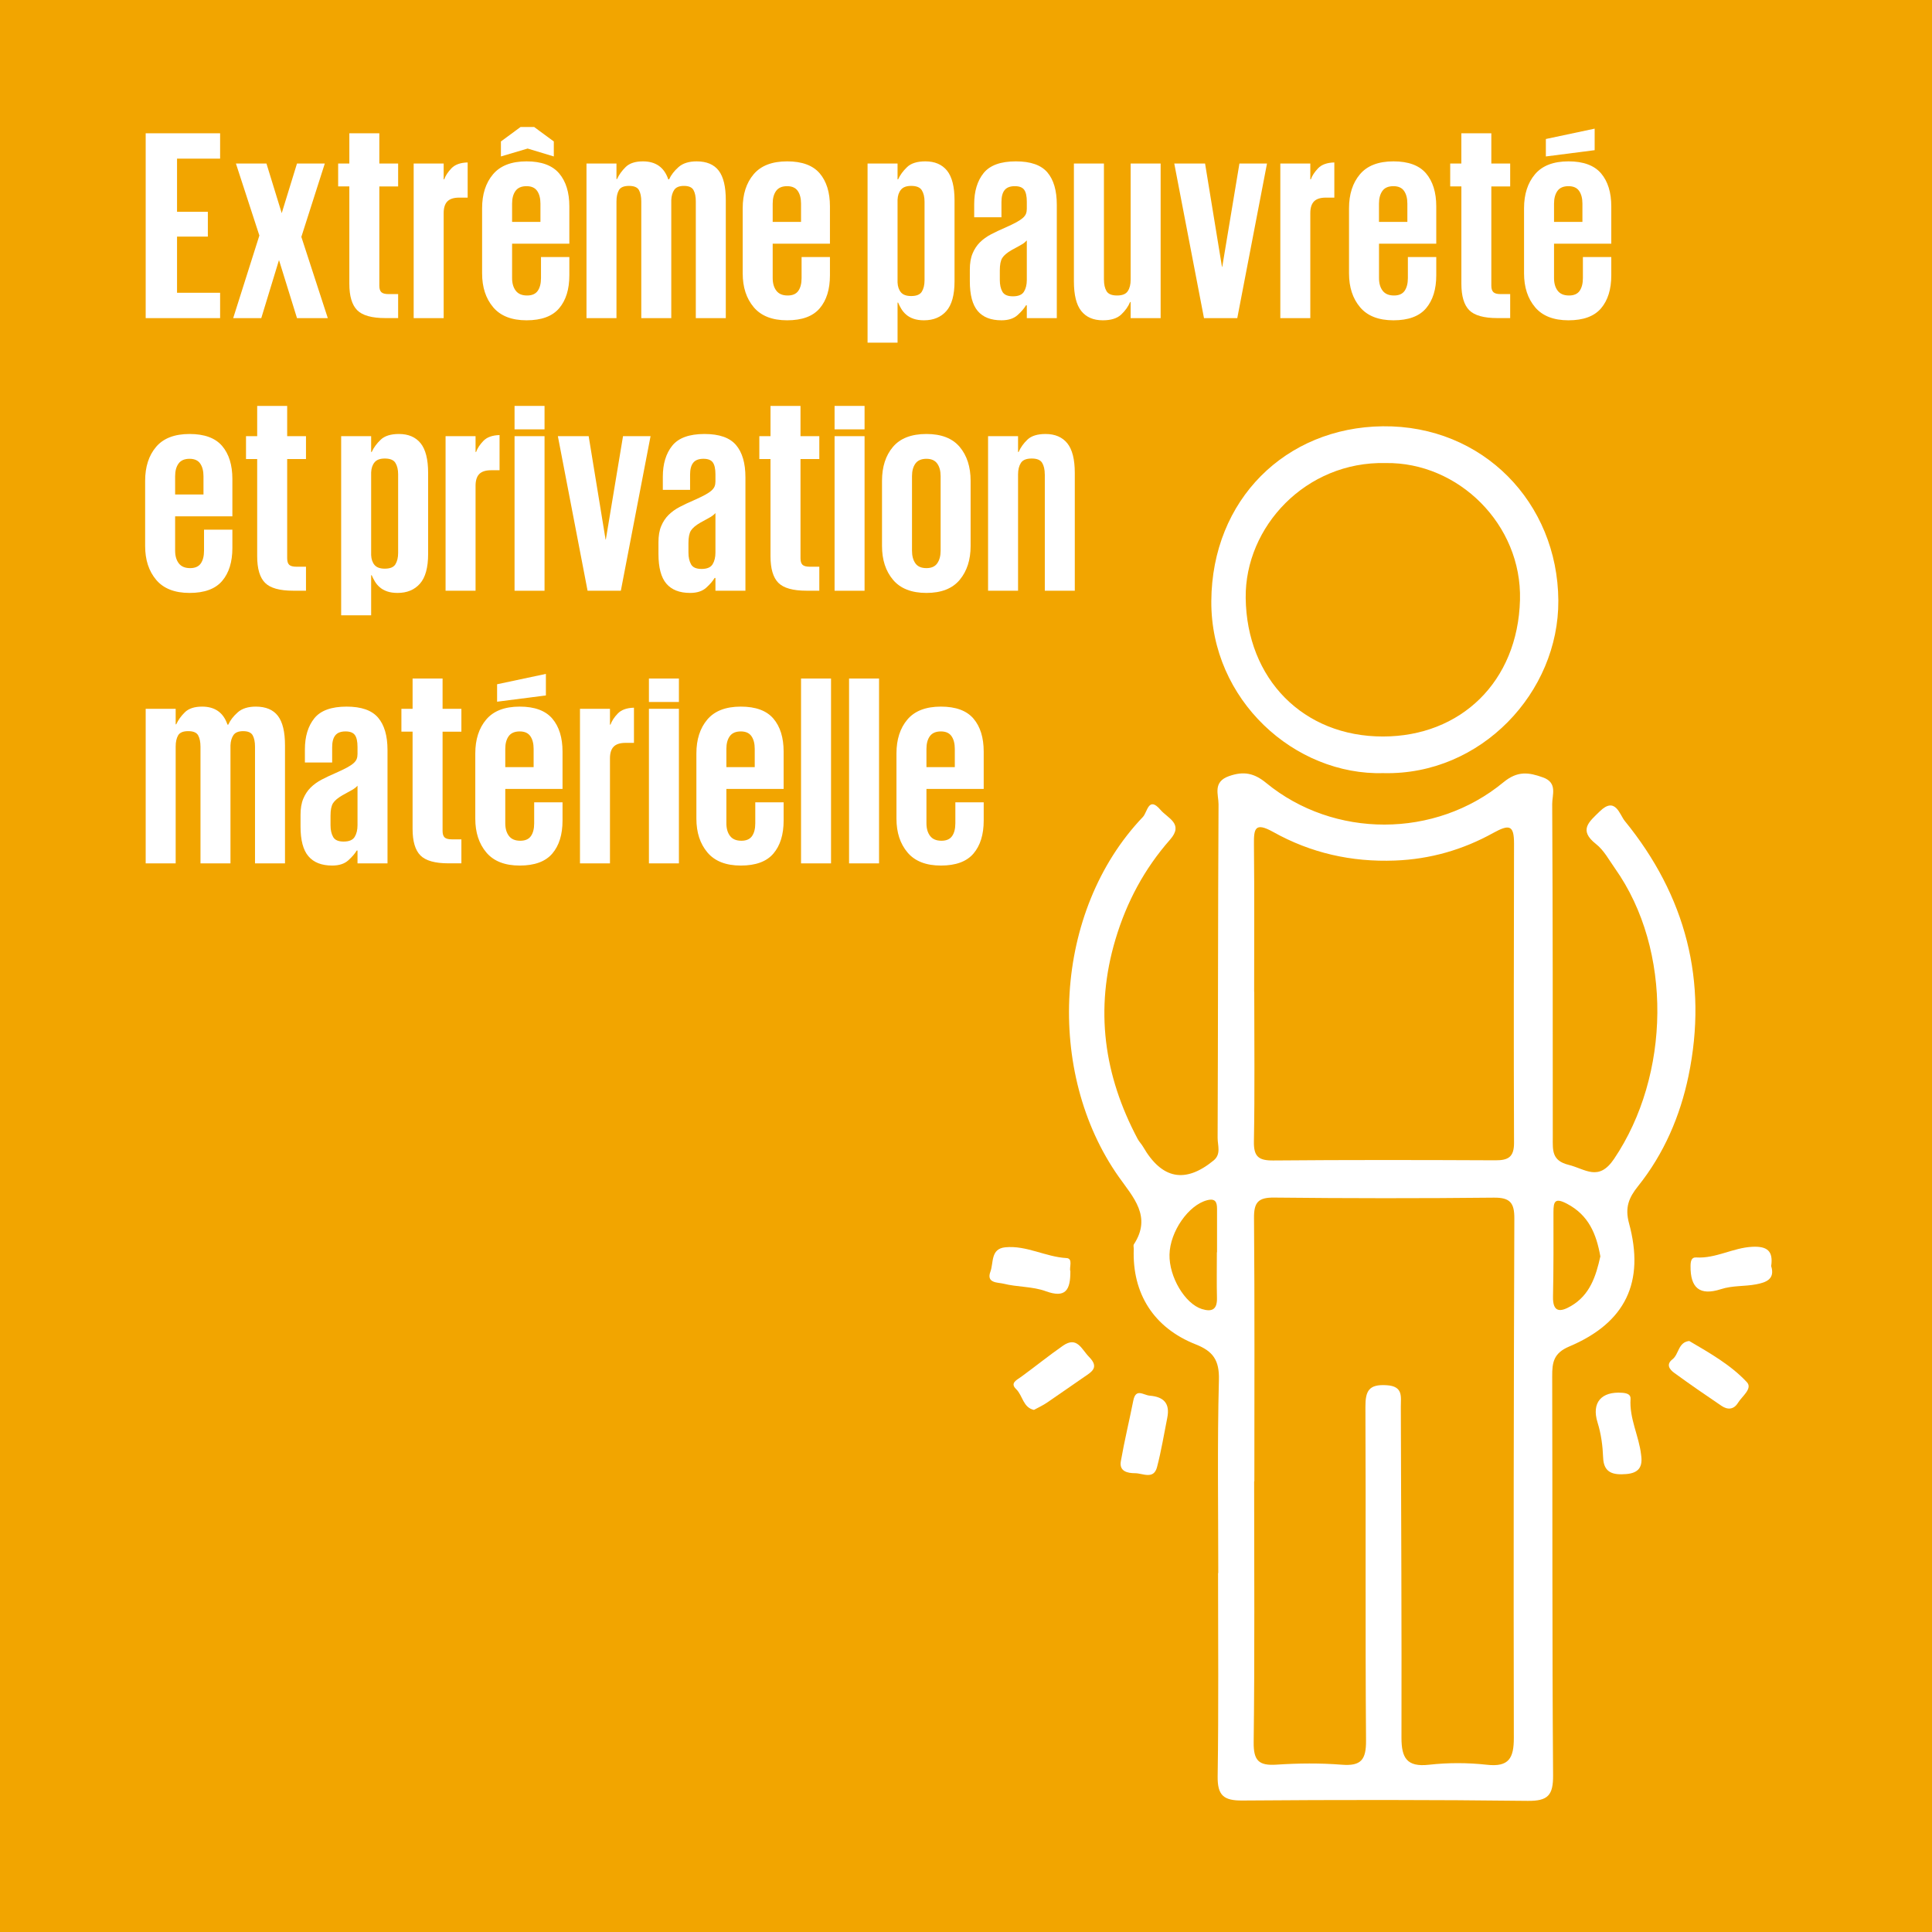 <?xml version="1.0" encoding="UTF-8"?>
<svg id="Layer_1" data-name="Layer 1" xmlns="http://www.w3.org/2000/svg" viewBox="0 0 56.693 56.693">
  <defs>
    <style>
      .cls-1 {
        fill: #fff;
      }

      .cls-2 {
        fill: #f2a500;
      }
    </style>
  </defs>
  <rect class="cls-2" x="0" y="0" width="56.693" height="56.693"/>
  <g>
    <path class="cls-1" d="m4.275,3.911h2.184v.744h-1.264v1.56h.904v.728h-.904v1.648h1.264v.744h-2.184V3.911Z"/>
    <path class="cls-1" d="m9.531,4.799l-.688,2.152.776,2.384h-.904l-.528-1.704-.52,1.704h-.824l.768-2.424-.688-2.112h.896l.448,1.456.448-1.456h.816Z"/>
    <path class="cls-1" d="m9.923,4.799h.328v-.888h.88v.888h.552v.672h-.552v2.911c0,.091.02.155.06.192.04.038.111.056.212.056h.28v.704h-.376c-.397,0-.672-.077-.826-.232-.153-.155-.23-.413-.23-.776v-2.856h-.328v-.672Z"/>
    <path class="cls-1" d="m13.723,5.799h-.248c-.16,0-.276.038-.348.112s-.108.189-.108.344v3.08h-.88v-4.536h.88v.464h.016c.037-.107.108-.215.212-.324s.263-.167.476-.172v1.032Z"/>
    <path class="cls-1" d="m16.707,7.543v.536c0,.411-.1.733-.3.968-.2.235-.519.352-.956.352s-.764-.128-.98-.384c-.216-.256-.324-.587-.324-.992v-1.912c0-.411.106-.743.32-.996.213-.253.542-.38.984-.38.438,0,.756.118.956.352.2.235.3.558.3.968v1.096h-1.68v1.008c0,.154.036.278.108.372.072.094.183.14.332.14.144,0,.248-.045.312-.136.064-.091.096-.216.096-.376v-.616h.832Zm-2.008-2.952v-.44l.576-.424h.4l.576.424v.44l-.768-.232-.784.232Zm.328,1.92h.832v-.536c0-.155-.032-.279-.096-.372s-.168-.14-.312-.14c-.149,0-.257.047-.324.14-.067.093-.1.217-.1.372v.536Z"/>
    <path class="cls-1" d="m18.818,5.911c0-.139-.023-.25-.068-.332-.045-.083-.143-.124-.292-.124s-.248.041-.296.124c-.048.083-.072.193-.072.332v3.424h-.88v-4.536h.88v.456h.016c.059-.128.144-.247.256-.356s.28-.164.504-.164c.377,0,.625.176.744.528h.024c.058-.128.15-.248.277-.36.126-.112.304-.168.531-.168.293,0,.509.091.648.272.139.182.208.47.208.864v3.464h-.88v-3.424c0-.139-.022-.25-.067-.332-.045-.083-.139-.124-.281-.124-.137,0-.232.039-.285.116-.053.078-.082.178-.087.3v3.464h-.88v-3.424Z"/>
    <path class="cls-1" d="m24.354,7.543v.536c0,.411-.1.733-.3.968-.2.235-.519.352-.956.352s-.764-.128-.98-.384c-.216-.256-.324-.587-.324-.992v-1.912c0-.411.106-.743.32-.996.213-.253.542-.38.984-.38.438,0,.756.118.956.352.2.235.3.558.3.968v1.096h-1.68v1.008c0,.154.036.278.108.372.072.094.183.14.332.14.144,0,.248-.045.312-.136.064-.091.096-.216.096-.376v-.616h.832Zm-1.68-1.032h.832v-.536c0-.155-.032-.279-.096-.372s-.168-.14-.312-.14c-.149,0-.257.047-.324.14-.067.093-.1.217-.1.372v.536Z"/>
    <path class="cls-1" d="m25.458,4.799h.88v.464h.016c.059-.128.146-.248.264-.36.117-.112.296-.168.536-.168.277,0,.489.091.636.272.146.182.22.472.22.872v2.376c0,.4-.08.691-.24.872-.16.181-.379.272-.656.272-.117,0-.219-.015-.304-.044-.085-.029-.157-.069-.216-.12-.059-.05-.106-.106-.144-.168-.037-.061-.069-.124-.096-.188h-.016v1.176h-.88v-5.256Zm1.672,1.12c0-.139-.027-.25-.08-.336s-.157-.128-.312-.128c-.139,0-.239.037-.3.112-.062.075-.095.173-.1.296v2.424c.005.123.039.22.1.292.061.072.161.108.3.108.155,0,.259-.042.312-.128s.08-.197.08-.336v-2.304Z"/>
    <path class="cls-1" d="m30.131,9.335v-.376h-.024c-.054.091-.136.187-.248.288-.112.101-.27.152-.472.152-.31,0-.542-.091-.696-.272s-.232-.472-.232-.872v-.344c0-.187.026-.344.08-.472.053-.128.125-.237.216-.328.091-.09.2-.169.328-.236.129-.067.267-.132.416-.196.134-.059.241-.111.324-.156s.146-.088.192-.128c.045-.04.076-.082.092-.124s.024-.091.024-.144v-.208c0-.16-.025-.276-.076-.348-.051-.072-.143-.108-.276-.108-.139,0-.238.039-.3.116s-.092.193-.092.348v.448h-.8v-.384c0-.378.092-.683.276-.912.185-.229.5-.344.948-.344.432,0,.74.108.924.324.184.216.276.532.276.948v3.328h-.88Zm-.408-.64c.16,0,.268-.045.324-.136.056-.091.084-.206.084-.344v-1.16c-.038.042-.083.08-.137.112-.053.032-.154.088-.304.168-.139.08-.232.159-.28.236-.048.078-.071.199-.071.364v.28c0,.139.024.253.075.344s.153.136.309.136Z"/>
    <path class="cls-1" d="m32.395,8.208c0,.138.024.25.075.335.051.085.153.128.309.128.154,0,.26-.042.315-.128.057-.085.084-.197.084-.335v-3.409h.88v4.536h-.88v-.472h-.016c-.054.13-.14.252-.26.366s-.3.17-.54.17c-.277,0-.488-.091-.632-.272-.145-.181-.217-.472-.217-.872v-3.456h.881v3.409Z"/>
    <path class="cls-1" d="m37.179,4.799l-.872,4.536h-.977l-.872-4.536h.904l.496,3.032h.008l.504-3.032h.809Z"/>
    <path class="cls-1" d="m39.154,5.799h-.248c-.16,0-.276.038-.348.112-.072.075-.108.189-.108.344v3.08h-.88v-4.536h.88v.464h.016c.037-.107.108-.215.212-.324.104-.109.263-.167.477-.172v1.032Z"/>
    <path class="cls-1" d="m42.146,7.543v.536c0,.411-.101.733-.3.968-.2.235-.52.352-.956.352s-.765-.128-.98-.384c-.216-.256-.324-.587-.324-.992v-1.912c0-.411.107-.743.32-.996.213-.253.541-.38.984-.38.437,0,.756.118.956.352.199.235.3.558.3.968v1.096h-1.68v1.008c0,.154.035.278.107.372.072.094.183.14.332.14.145,0,.248-.045.312-.136.063-.091.096-.216.096-.376v-.616h.832Zm-1.68-1.032h.832v-.536c0-.155-.032-.279-.097-.372-.063-.093-.168-.14-.312-.14-.149,0-.258.047-.324.14s-.1.217-.1.372v.536Z"/>
    <path class="cls-1" d="m42.554,4.799h.328v-.888h.88v.888h.553v.672h-.553v2.911c0,.091.021.155.061.192.04.038.11.056.212.056h.28v.704h-.376c-.397,0-.673-.077-.826-.232s-.23-.413-.23-.776v-2.856h-.328v-.672Z"/>
    <path class="cls-1" d="m47.282,7.543v.536c0,.411-.101.733-.3.968-.2.235-.52.352-.956.352s-.765-.128-.98-.384c-.216-.256-.324-.587-.324-.992v-1.912c0-.411.107-.743.32-.996.213-.253.541-.38.984-.38.437,0,.756.118.956.352.199.235.3.558.3.968v1.096h-1.68v1.008c0,.154.035.278.107.372.072.094.183.14.332.14.145,0,.248-.045.312-.136.063-.091.096-.216.096-.376v-.616h.832Zm-.488-3.136l-1.432.184v-.512l1.432-.304v.632Zm-1.191,2.104h.832v-.536c0-.155-.032-.279-.097-.372-.063-.093-.168-.14-.312-.14-.149,0-.258.047-.324.14s-.1.217-.1.372v.536Z"/>
  </g>
  <g>
    <path class="cls-1" d="m6.819,15.543v.536c0,.411-.1.733-.3.968-.2.235-.519.352-.956.352s-.764-.128-.98-.384c-.216-.256-.324-.587-.324-.992v-1.912c0-.411.106-.743.32-.996.213-.253.542-.38.984-.38.438,0,.756.118.956.352.2.235.3.558.3.968v1.096h-1.68v1.008c0,.154.036.278.108.372.072.094.183.14.332.14.144,0,.248-.045.312-.136.064-.091.096-.216.096-.376v-.616h.832Zm-1.68-1.032h.832v-.536c0-.155-.032-.279-.096-.372s-.168-.14-.312-.14c-.149,0-.257.047-.324.14-.067.093-.1.217-.1.372v.536Z"/>
    <path class="cls-1" d="m7.219,12.799h.328v-.888h.88v.888h.552v.672h-.552v2.911c0,.091.02.155.06.192.04.038.111.056.212.056h.28v.704h-.376c-.397,0-.672-.077-.826-.232-.153-.155-.23-.413-.23-.776v-2.856h-.328v-.672Z"/>
    <path class="cls-1" d="m10.011,12.799h.88v.464h.016c.059-.128.146-.248.264-.36.117-.112.296-.168.536-.168.277,0,.489.091.636.272.146.182.22.472.22.872v2.376c0,.4-.08.691-.24.872-.16.181-.379.272-.656.272-.117,0-.219-.015-.304-.044-.085-.029-.157-.069-.216-.12-.059-.05-.106-.106-.144-.168-.037-.061-.069-.124-.096-.188h-.016v1.176h-.88v-5.256Zm1.672,1.12c0-.139-.027-.25-.08-.336s-.157-.128-.312-.128c-.139,0-.239.037-.3.112-.062.075-.095.173-.1.296v2.424c.005.123.039.22.1.292.061.072.161.108.3.108.155,0,.259-.042.312-.128s.08-.197.08-.336v-2.304Z"/>
    <path class="cls-1" d="m14.659,13.799h-.248c-.16,0-.276.038-.348.112s-.108.189-.108.344v3.08h-.88v-4.536h.88v.464h.016c.037-.107.108-.215.212-.324s.263-.167.476-.172v1.032Z"/>
    <path class="cls-1" d="m15.099,11.911h.88v.688h-.88v-.688Zm0,.888h.88v4.536h-.88v-4.536Z"/>
    <path class="cls-1" d="m19.09,12.799l-.872,4.536h-.976l-.872-4.536h.904l.496,3.032h.008l.504-3.032h.808Z"/>
    <path class="cls-1" d="m20.994,17.335v-.376h-.024c-.053.091-.136.187-.248.288-.112.101-.27.152-.472.152-.309,0-.541-.091-.696-.272s-.232-.472-.232-.872v-.344c0-.187.026-.344.08-.472.053-.128.125-.237.216-.328.091-.09.2-.169.328-.236s.267-.132.416-.196c.133-.059.241-.111.324-.156.083-.045.147-.088.192-.128.045-.04.076-.082.092-.124s.024-.091.024-.144v-.208c0-.16-.025-.276-.076-.348-.051-.072-.143-.108-.276-.108-.139,0-.239.039-.3.116-.062.077-.092.193-.092.348v.448h-.8v-.384c0-.378.092-.683.276-.912.184-.229.5-.344.948-.344.432,0,.74.108.924.324.184.216.276.532.276.948v3.328h-.88Zm-.408-.64c.16,0,.268-.045.324-.136s.084-.206.084-.344v-1.16c-.037.042-.083.08-.136.112-.054.032-.155.088-.304.168-.139.08-.232.159-.28.236-.048.078-.072.199-.072.364v.28c0,.139.025.253.076.344.05.091.153.136.308.136Z"/>
    <path class="cls-1" d="m22.282,12.799h.328v-.888h.88v.888h.552v.672h-.552v2.911c0,.091.02.155.06.192.04.038.111.056.212.056h.28v.704h-.376c-.397,0-.672-.077-.826-.232-.153-.155-.23-.413-.23-.776v-2.856h-.328v-.672Z"/>
    <path class="cls-1" d="m24.49,11.911h.88v.688h-.88v-.688Zm0,.888h.88v4.536h-.88v-4.536Z"/>
    <path class="cls-1" d="m27.186,17.399c-.437,0-.764-.128-.98-.384-.216-.256-.324-.587-.324-.992v-1.912c0-.411.106-.743.32-.996.213-.253.542-.38.984-.38.438,0,.763.127.976.38.213.253.32.585.32.996v1.912c0,.405-.107.736-.32.992-.213.256-.539.384-.976.384Zm0-.728c.144,0,.25-.046.316-.14.066-.093.1-.217.1-.372v-2.184c0-.155-.033-.279-.1-.372-.067-.093-.172-.14-.316-.14-.149,0-.257.047-.324.14-.067.093-.1.217-.1.372v2.184c0,.154.033.278.1.372.066.094.175.14.324.14Z"/>
    <path class="cls-1" d="m30.658,13.919c0-.139-.025-.25-.076-.336s-.153-.128-.308-.128c-.155,0-.261.042-.316.128s-.084.197-.084.336v3.416h-.88v-4.536h.88v.464h.016c.059-.133.146-.255.261-.364.114-.109.292-.164.531-.164.277,0,.489.091.637.272.146.182.22.472.22.872v3.456h-.88v-3.416Z"/>
  </g>
  <g>
    <path class="cls-1" d="m5.883,21.911c0-.139-.023-.25-.068-.332-.045-.083-.143-.124-.292-.124s-.248.041-.296.124c-.048.083-.072.193-.072.332v3.424h-.88v-4.536h.88v.456h.016c.059-.128.144-.247.256-.356s.28-.164.504-.164c.377,0,.625.176.744.528h.024c.058-.128.15-.248.277-.36.126-.112.304-.168.531-.168.293,0,.509.091.648.272.139.182.208.47.208.864v3.464h-.88v-3.424c0-.139-.022-.25-.067-.332-.045-.083-.139-.124-.281-.124-.137,0-.232.039-.285.116-.053.078-.082.178-.087.3v3.464h-.88v-3.424Z"/>
    <path class="cls-1" d="m10.491,25.335v-.376h-.024c-.053.091-.136.187-.248.288-.112.101-.27.152-.472.152-.309,0-.541-.091-.696-.272s-.232-.472-.232-.872v-.344c0-.187.026-.344.08-.472.053-.128.125-.237.216-.328.091-.09.2-.169.328-.236s.267-.132.416-.196c.133-.059.241-.111.324-.156.083-.045.147-.088.192-.128.045-.04.076-.082.092-.124s.024-.091.024-.144v-.208c0-.16-.025-.276-.076-.348-.051-.072-.143-.108-.276-.108-.139,0-.239.039-.3.116-.062.077-.092.193-.092.348v.448h-.8v-.384c0-.378.092-.683.276-.912.184-.229.5-.344.948-.344.432,0,.74.108.924.324.184.216.276.532.276.948v3.328h-.88Zm-.408-.64c.16,0,.268-.045.324-.136s.084-.206.084-.344v-1.16c-.037.042-.083.08-.136.112-.054.032-.155.088-.304.168-.139.08-.232.159-.28.236-.048.078-.072.199-.072.364v.28c0,.139.025.253.076.344.05.091.153.136.308.136Z"/>
    <path class="cls-1" d="m11.779,20.799h.328v-.888h.88v.888h.552v.672h-.552v2.911c0,.091.02.155.06.192.04.038.111.056.212.056h.28v.704h-.376c-.397,0-.672-.077-.826-.232-.153-.155-.23-.413-.23-.776v-2.856h-.328v-.672Z"/>
    <path class="cls-1" d="m16.507,23.543v.536c0,.411-.1.733-.3.968-.2.235-.519.352-.956.352s-.764-.128-.98-.384c-.216-.256-.324-.587-.324-.992v-1.912c0-.411.106-.743.32-.996.213-.253.542-.38.984-.38.438,0,.756.118.956.352.2.235.3.558.3.968v1.096h-1.68v1.008c0,.154.036.278.108.372.072.094.183.14.332.14.144,0,.248-.045.312-.136.064-.091.096-.216.096-.376v-.616h.832Zm-.488-3.136l-1.432.184v-.512l1.432-.304v.632Zm-1.192,2.104h.832v-.536c0-.155-.032-.279-.096-.372s-.168-.14-.312-.14c-.149,0-.257.047-.324.14-.067.093-.1.217-.1.372v.536Z"/>
    <path class="cls-1" d="m18.603,21.799h-.248c-.16,0-.276.038-.348.112s-.108.189-.108.344v3.08h-.88v-4.536h.88v.464h.016c.037-.107.108-.215.212-.324s.263-.167.476-.172v1.032Z"/>
    <path class="cls-1" d="m19.042,19.911h.88v.688h-.88v-.688Zm0,.888h.88v4.536h-.88v-4.536Z"/>
    <path class="cls-1" d="m22.995,23.543v.536c0,.411-.1.733-.3.968-.2.235-.519.352-.956.352s-.764-.128-.98-.384c-.216-.256-.324-.587-.324-.992v-1.912c0-.411.106-.743.32-.996.213-.253.542-.38.984-.38.438,0,.756.118.956.352.2.235.3.558.3.968v1.096h-1.68v1.008c0,.154.036.278.108.372.072.094.183.14.332.14.144,0,.248-.045.312-.136.064-.091.096-.216.096-.376v-.616h.832Zm-1.68-1.032h.832v-.536c0-.155-.032-.279-.096-.372s-.168-.14-.312-.14c-.149,0-.257.047-.324.14-.067.093-.1.217-.1.372v.536Z"/>
    <path class="cls-1" d="m23.506,19.911h.88v5.424h-.88v-5.424Z"/>
    <path class="cls-1" d="m24.915,19.911h.88v5.424h-.88v-5.424Z"/>
    <path class="cls-1" d="m28.866,23.543v.536c0,.411-.1.733-.3.968-.2.235-.519.352-.956.352s-.764-.128-.98-.384c-.216-.256-.324-.587-.324-.992v-1.912c0-.411.106-.743.32-.996.213-.253.542-.38.984-.38.438,0,.756.118.956.352.2.235.3.558.3.968v1.096h-1.68v1.008c0,.154.036.278.108.372.072.094.183.14.332.14.144,0,.248-.045.312-.136.064-.091.096-.216.096-.376v-.616h.832Zm-1.68-1.032h.832v-.536c0-.155-.032-.279-.096-.372s-.168-.14-.312-.14c-.149,0-.257.047-.324.14-.067.093-.1.217-.1.372v.536Z"/>
  </g>
  <path class="cls-1" d="m46.961,36.867c-.117-.656-.341-1.207-.975-1.542-.36-.19-.401-.067-.401.245,0,.825.005,1.651-.013,2.476-.011.478.22.457.525.28.56-.324.736-.881.864-1.459m-11.254-.12h.006c0-.425,0-.851,0-1.275,0-.192-.046-.316-.292-.252-.541.139-1.088.914-1.103,1.593-.015.655.453,1.443.949,1.599.29.091.451.021.444-.318-.011-.449-.003-.898-.003-1.347m1.094-7.641h.003c0,1.464.017,2.928-.01,4.391-.008.444.14.559.565.556,2.173-.019,4.345-.015,6.517-.005.376.002.552-.09.551-.511-.012-2.928-.005-5.857,0-8.785,0-.54-.136-.572-.616-.307-.883.489-1.841.768-2.878.807-1.281.049-2.472-.223-3.574-.839-.54-.301-.569-.092-.564.371.015,1.441.006,2.881.006,4.322m.005,14.36h-.005c0,2.552.018,5.103-.014,7.655-.007.547.152.696.674.661.635-.042,1.278-.048,1.913.002.569.045.714-.15.71-.71-.025-3.261-.002-6.521-.018-9.782-.003-.476.098-.677.62-.644.496.029.418.338.419.636.01,3.237.026,6.474.019,9.71,0,.586.154.864.806.791.56-.063,1.138-.062,1.698,0,.652.074.794-.197.793-.791-.011-5.08-.003-10.16.015-15.239.002-.454-.121-.616-.599-.611-2.15.023-4.3.021-6.449-.002-.464-.005-.595.136-.591.597.021,2.575.01,5.151.01,7.726m-1.059,2.699c0-1.892-.03-3.785.019-5.676.015-.576-.175-.839-.68-1.038-1.235-.487-1.867-1.494-1.819-2.796.002-.047-.018-.107.004-.141.533-.816-.023-1.382-.446-1.982-2.152-3.053-1.928-7.794.711-10.559.133-.14.163-.622.517-.206.21.246.69.406.28.872-.752.854-1.274,1.827-1.603,2.928-.613,2.056-.339,3.99.652,5.856.043.081.112.148.158.228.55.952,1.235,1.087,2.069.404.229-.187.118-.443.119-.663.014-3.264.009-6.527.027-9.791,0-.287-.177-.655.309-.826.432-.151.736-.088,1.088.2,1.985,1.631,4.958,1.637,6.965-.02.413-.34.739-.292,1.159-.141.434.155.268.513.27.783.017,3.264.017,6.527.017,9.791,0,.364-.033.673.466.795.493.122.878.5,1.333-.176,1.652-2.449,1.724-6.124.027-8.522-.175-.247-.325-.534-.557-.716-.525-.412-.199-.656.11-.959.458-.449.584.099.731.278,1.793,2.198,2.45,4.709,1.872,7.489-.244,1.172-.72,2.284-1.481,3.233-.272.339-.387.628-.265,1.082.472,1.732-.1,2.924-1.755,3.622-.457.193-.5.467-.498.872.011,3.903-.003,7.804.026,11.706.005.586-.147.761-.743.754-2.791-.033-5.581-.032-8.372-.01-.552.004-.736-.147-.728-.714.03-1.986.012-3.974.012-5.96h.007Z"/>
  <path class="cls-1" d="m40.659,13.588c-2.341-.055-4.13,1.872-4.105,3.958.029,2.379,1.69,4.068,4.029,4.066,2.275-.002,3.957-1.602,4.02-4.009.059-2.212-1.809-4.048-3.943-4.015m-.053,9.099c-2.621.076-5.078-2.15-5.062-5.045.017-2.98,2.183-5.102,5.033-5.133,2.935-.031,5.131,2.242,5.15,5.111.018,2.695-2.267,5.13-5.12,5.067"/>
  <path class="cls-1" d="m34.252,41.608c-.097.482-.175.97-.3,1.444-.099.377-.422.177-.647.178-.211,0-.467-.05-.415-.349.104-.597.248-1.188.366-1.783.075-.374.297-.158.484-.143.414.034.598.231.512.652"/>
  <path class="cls-1" d="m51.974,37.152c.119.382-.148.48-.439.535-.342.066-.692.031-1.037.143-.622.2-.899-.036-.89-.684.002-.134.023-.257.166-.247.576.036,1.08-.286,1.647-.313.437-.021.617.124.553.566"/>
  <path class="cls-1" d="m31.409,37.299c.004.557-.138.803-.723.59-.389-.142-.835-.118-1.242-.221-.152-.038-.511-.008-.381-.353.097-.259,0-.67.434-.714.624-.062,1.183.282,1.799.316.2.011.074.283.112.383"/>
  <path class="cls-1" d="m48.157,42.692c.052.346-.063.533-.437.563-.378.031-.659-.03-.677-.478-.014-.353-.058-.695-.164-1.035-.182-.583.111-.917.723-.872.132.01.255.043.245.181-.038.577.249,1.09.31,1.641"/>
  <path class="cls-1" d="m49.571,39.351c.604.355,1.217.701,1.691,1.209.172.186-.141.41-.261.603-.125.204-.305.212-.484.091-.467-.315-.93-.635-1.385-.966-.138-.099-.252-.248-.056-.399.194-.149.165-.504.495-.539"/>
  <path class="cls-1" d="m30.343,41.373c-.324-.068-.33-.422-.526-.611-.187-.18.02-.266.152-.363.411-.3.807-.62,1.224-.911.415-.287.544.106.765.33.306.31.079.436-.147.59-.365.25-.726.506-1.092.754-.116.079-.245.138-.376.209"/>
</svg>